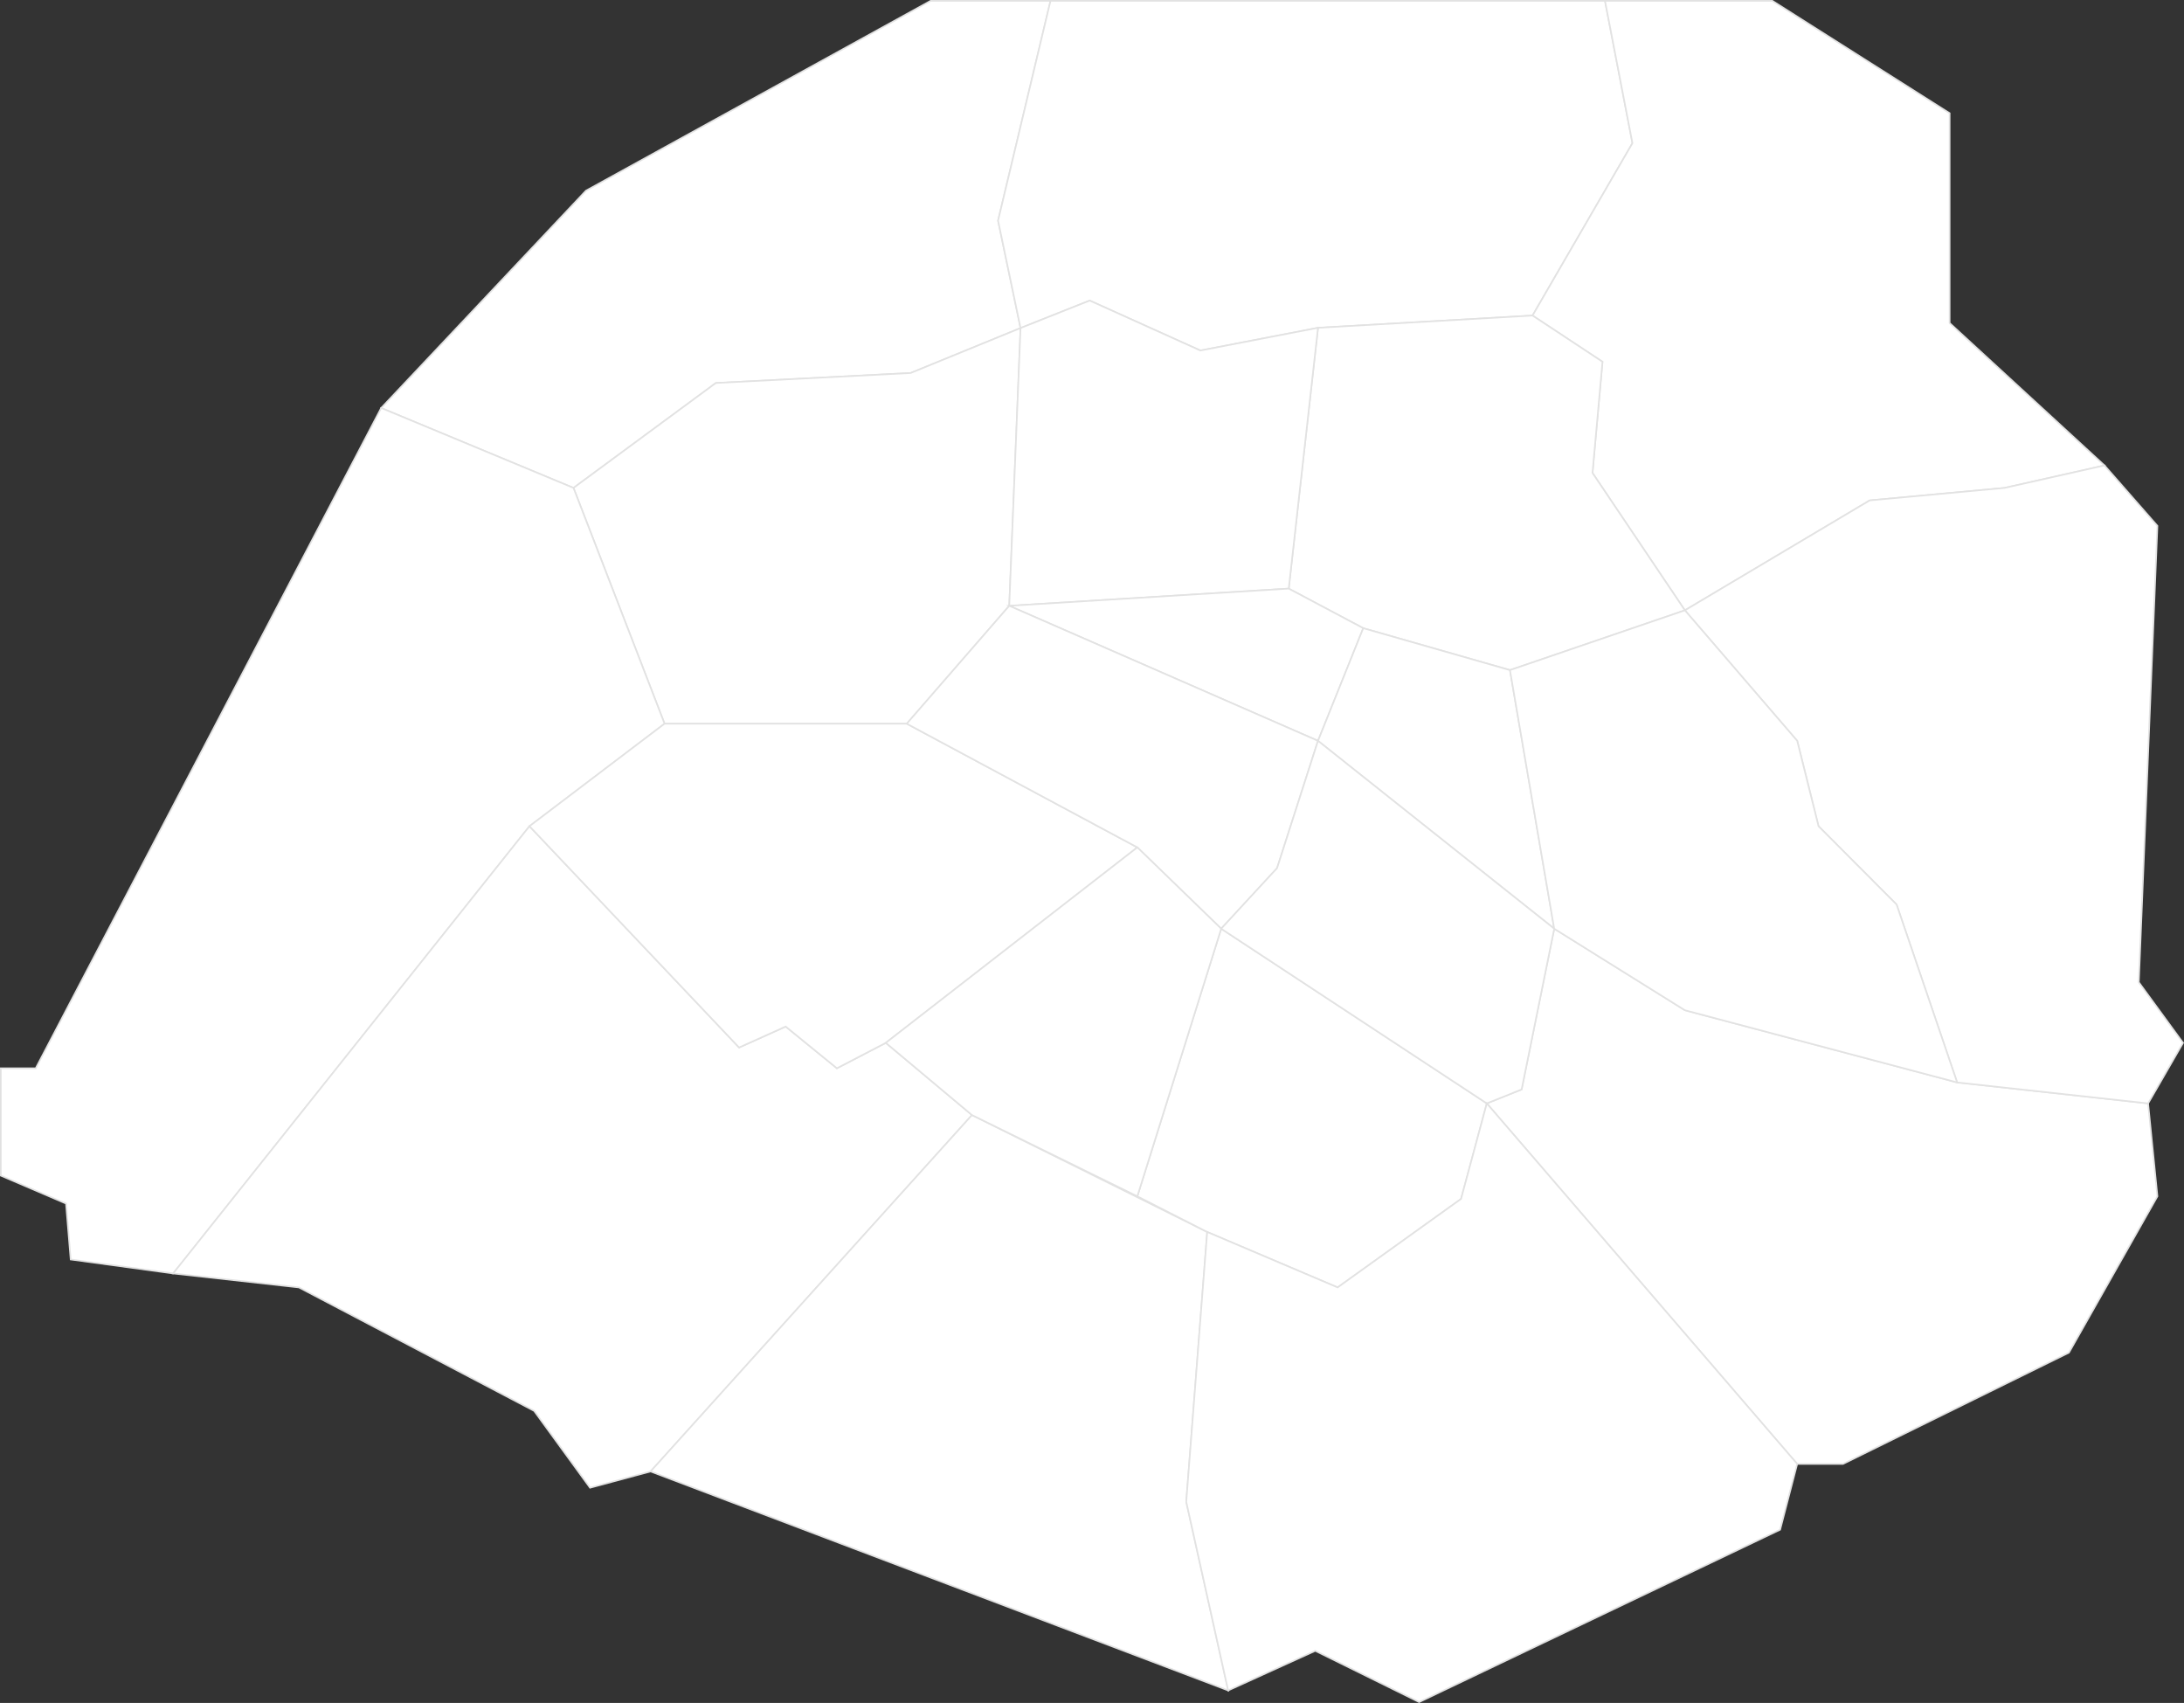 <svg xmlns="http://www.w3.org/2000/svg" width="1563.535" height="1218.909" viewBox="0 0 1563.535 1218.909">
  <rect x="0" y="0" width="1563.535" height="1218.909" fill="#333333" stroke="none"/>
  <g id="carte" transform="translate(172.585 -694.014)">
    <path id="Tracé_3" data-name="Tracé 3" d="M100.31,986.029,246.926,830.474,493.668,694.587h85.824L541.944,851.93l16.092,76.884L479.364,961,339.9,968.149l-101.915,75.1Z" fill="#fff" stroke="#e2e2e2" stroke-miterlimit="10" stroke-width="1.146"/>
    <path id="Tracé_4" data-name="Tracé 4" d="M976.426,694.587H579.492L541.944,851.93l16.092,76.884,49.491-19.668,79.244,35.76L770.98,928.64l153.594-8.767L996.093,796.5Z" fill="#fff" stroke="#e2e2e2" stroke-miterlimit="10" stroke-width="1.146"/>
    <path id="Tracé_5" data-name="Tracé 5" d="M1223.168,775.046V925.237l110.855,101.915-71.52,16.092-96.551,8.94-132.311,78.672-66.156-98.339,7.152-79.566-50.064-33.078L996.093,796.5,976.426,694.587h119.8Z" fill="#fff" stroke="#e2e2e2" stroke-miterlimit="10" stroke-width="1.146"/>
    <path id="Tracé_6" data-name="Tracé 6" d="M237.986,1043.245l65.189,168.767h173.4l73.362-84.383,8.1-198.815L479.364,961,339.9,968.149Z" fill="#fff" stroke="#e2e2e2" stroke-miterlimit="10" stroke-width="1.146"/>
    <path id="Tracé_7" data-name="Tracé 7" d="M770.98,928.64l153.594-8.767,50.064,33.078-7.152,79.566,66.156,98.339-125.229,42.807-105.041-30.012-53.354-28.344Z" fill="#fff" stroke="#e2e2e2" stroke-miterlimit="10" stroke-width="1.146"/>
    <path id="Tracé_8" data-name="Tracé 8" d="M549.938,1127.628l200.078-12.321L770.98,928.64l-84.209,16.265-79.244-35.76-49.491,19.668Z" fill="#fff" stroke="#e2e2e2" stroke-miterlimit="10" stroke-width="1.146"/>
    <path id="Tracé_9" data-name="Tracé 9" d="M100.31,986.029-147,1458.633h-25.01v76.837l46.685,20.008,3.335,40.016,73.362,10,255.1-320.126,96.7-73.362-65.189-168.767Z" fill="#fff" stroke="#e2e2e2" stroke-miterlimit="10" stroke-width="1.146"/>
    <path id="Tracé_10" data-name="Tracé 10" d="M293.171,1747.221l-43.35,11.671L209.8,1703.871,41.405,1615.5l-90.035-10,255.1-320.126,150.059,158.4,33.346-15.006,36.681,29.871,35.014-18.2,61.691,51.687Z" fill="#fff" stroke="#e2e2e2" stroke-miterlimit="10" stroke-width="1.146"/>
    <path id="Tracé_11" data-name="Tracé 11" d="M940.091,1358.736l-23.343,115.045-24.92,10,222.214,258.057h32.8l161.73-79.654,63.358-111.9-6.669-66.5-136.72-15.006-194.9-51.687Z" fill="#fff" stroke="#e2e2e2" stroke-miterlimit="10" stroke-width="1.146"/>
    <path id="Tracé_12" data-name="Tracé 12" d="M1033.641,1130.856l80.4,93.415,15.256,61.1,55.888,56.078,43.35,127.327,136.72,15.006,25.01-43.35-31.679-43.35,13.339-326.672-37.9-43.26-71.52,16.092-96.551,8.94Z" fill="#fff" stroke="#e2e2e2" stroke-miterlimit="10" stroke-width="1.146"/>
    <path id="Tracé_13" data-name="Tracé 13" d="M641.641,1300.534l-180.071,139.9-35.014,18.2-36.681-29.871-33.346,15.006-150.059-158.4,96.7-73.362h173.4Z" fill="#fff" stroke="#e2e2e2" stroke-miterlimit="10" stroke-width="1.146"/>
    <path id="Tracé_14" data-name="Tracé 14" d="M549.938,1127.628l221.042,96.643,32.391-80.62-53.354-28.344Z" fill="#fff" stroke="#e2e2e2" stroke-miterlimit="10" stroke-width="1.146"/>
    <path id="Tracé_15" data-name="Tracé 15" d="M908.412,1173.663l31.679,185.073L770.98,1224.271l32.391-80.62Z" fill="#fff" stroke="#e2e2e2" stroke-miterlimit="10" stroke-width="1.146"/>
    <path id="Tracé_16" data-name="Tracé 16" d="M1033.641,1130.856l80.4,93.415,15.256,61.1,55.888,56.078,43.35,127.327-194.9-51.687-93.55-58.356-31.679-185.073Z" fill="#fff" stroke="#e2e2e2" stroke-miterlimit="10" stroke-width="1.146"/>
    <path id="Tracé_17" data-name="Tracé 17" d="M770.98,1224.271l-29.3,91.115-40.016,43.35-60.024-58.2-165.065-88.523,73.362-84.383Z" fill="#fff" stroke="#e2e2e2" stroke-miterlimit="10" stroke-width="1.146"/>
    <path id="Tracé_18" data-name="Tracé 18" d="M691.66,1575.813,676.654,1768.9l30.012,135.053-413.5-156.728,230.09-255.1Z" fill="#fff" stroke="#e2e2e2" stroke-miterlimit="10" stroke-width="1.146"/>
    <path id="Tracé_19" data-name="Tracé 19" d="M873.4,1552.145l18.431-68.36L701.664,1358.736l-60.024,191.553,50.02,25.525,93.37,39.69,88.368-63.358" fill="#fff" stroke="#e2e2e2" stroke-miterlimit="10" stroke-width="1.146"/>
    <path id="Tracé_20" data-name="Tracé 20" d="M770.98,1224.271l169.111,134.465-23.343,115.045-24.92,10L701.664,1358.736l40.016-43.35Z" fill="#fff" stroke="#e2e2e2" stroke-miterlimit="10" stroke-width="1.146"/>
    <path id="Tracé_21" data-name="Tracé 21" d="M676.654,1768.9l30.012,135.053,62.353-28.344,74.368,36.681L1101.821,1788.9l12.222-47.062L891.829,1483.785l-18.431,68.36L785.03,1615.5l-93.37-39.69L676.654,1768.9" fill="#fff" stroke="#e2e2e2" stroke-miterlimit="10" stroke-width="1.146"/>
    <path id="Tracé_22" data-name="Tracé 22" d="M641.641,1300.534l-180.071,139.9,61.691,51.687,118.38,58.167,60.024-191.553Z" fill="#fff" stroke="#e2e2e2" stroke-miterlimit="10" stroke-width="1.146"/>
  </g>
</svg>
